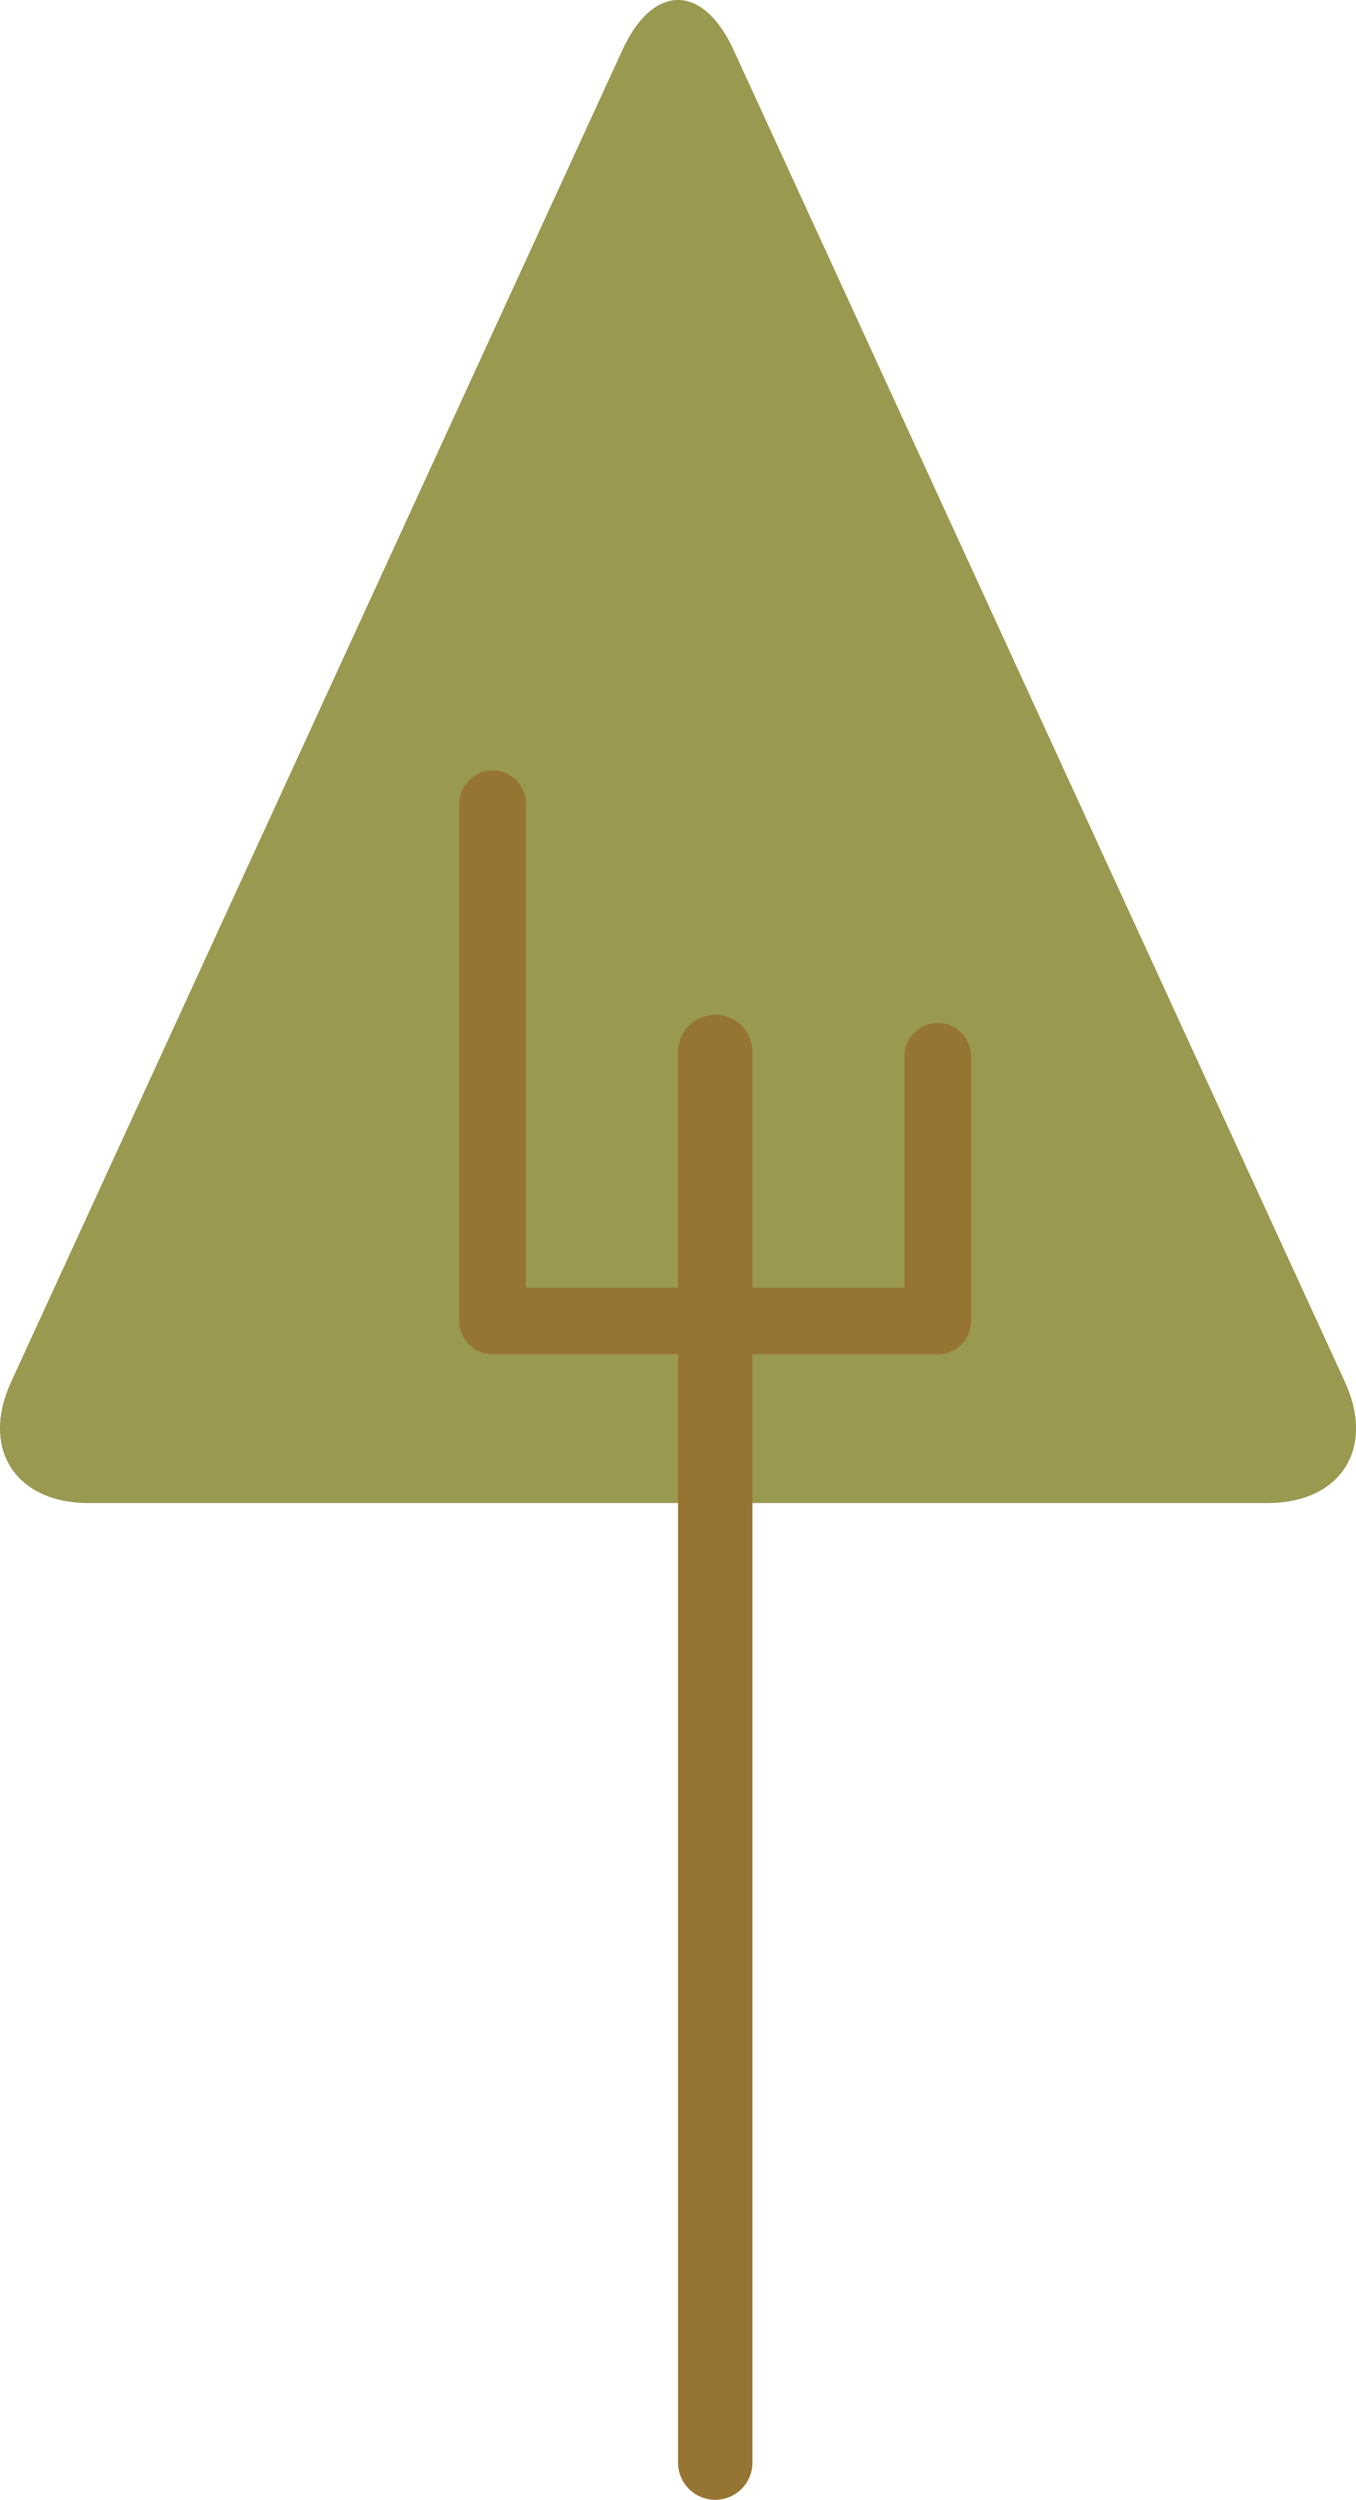 <?xml version="1.0" encoding="utf-8"?>
<!-- Generator: Adobe Illustrator 16.0.0, SVG Export Plug-In . SVG Version: 6.00 Build 0)  -->
<!DOCTYPE svg PUBLIC "-//W3C//DTD SVG 1.1//EN" "http://www.w3.org/Graphics/SVG/1.1/DTD/svg11.dtd">
<svg version="1.1" id="Layer_1" xmlns="http://www.w3.org/2000/svg" xmlns:xlink="http://www.w3.org/1999/xlink" x="0px" y="0px"
	 width="40.732px" height="75.039px" viewBox="0 0 40.732 75.039" enable-background="new 0 0 40.732 75.039" xml:space="preserve">
<g>
	<g>
		<path fill="#999950" d="M18.697,1.499c0.918-1.999,2.42-1.999,3.338,0l7.514,16.358c0.918,1.999,2.42,5.271,3.339,7.27
			l7.512,16.357c0.919,2-0.13,3.635-2.33,3.635H24.366c-2.2,0-5.8,0-8,0H2.663c-2.2,0-3.249-1.635-2.33-3.635l7.512-16.357
			c0.919-1.999,2.421-5.271,3.339-7.27L18.697,1.499z"/>
	</g>
	<g>
		<g>
			<g>
				<g>
					<path fill="#967432" d="M28.169,40.652H14.798c-0.553,0-1-0.447-1-1V24.128c0-0.552,0.447-1,1-1s1,0.448,1,1v14.524h11.371
						v-6.945c0-0.552,0.447-1,1-1s1,0.448,1,1v7.945C29.169,40.205,28.722,40.652,28.169,40.652z"/>
				</g>
			</g>
		</g>
		<g>
			<path fill="#967432" d="M22.602,73.921c0,0.617-0.5,1.118-1.118,1.118l0,0c-0.617,0-1.117-0.501-1.117-1.118V31.58
				c0-0.617,0.5-1.118,1.117-1.118l0,0c0.618,0,1.118,0.5,1.118,1.118V73.921z"/>
		</g>
	</g>
</g>
</svg>
